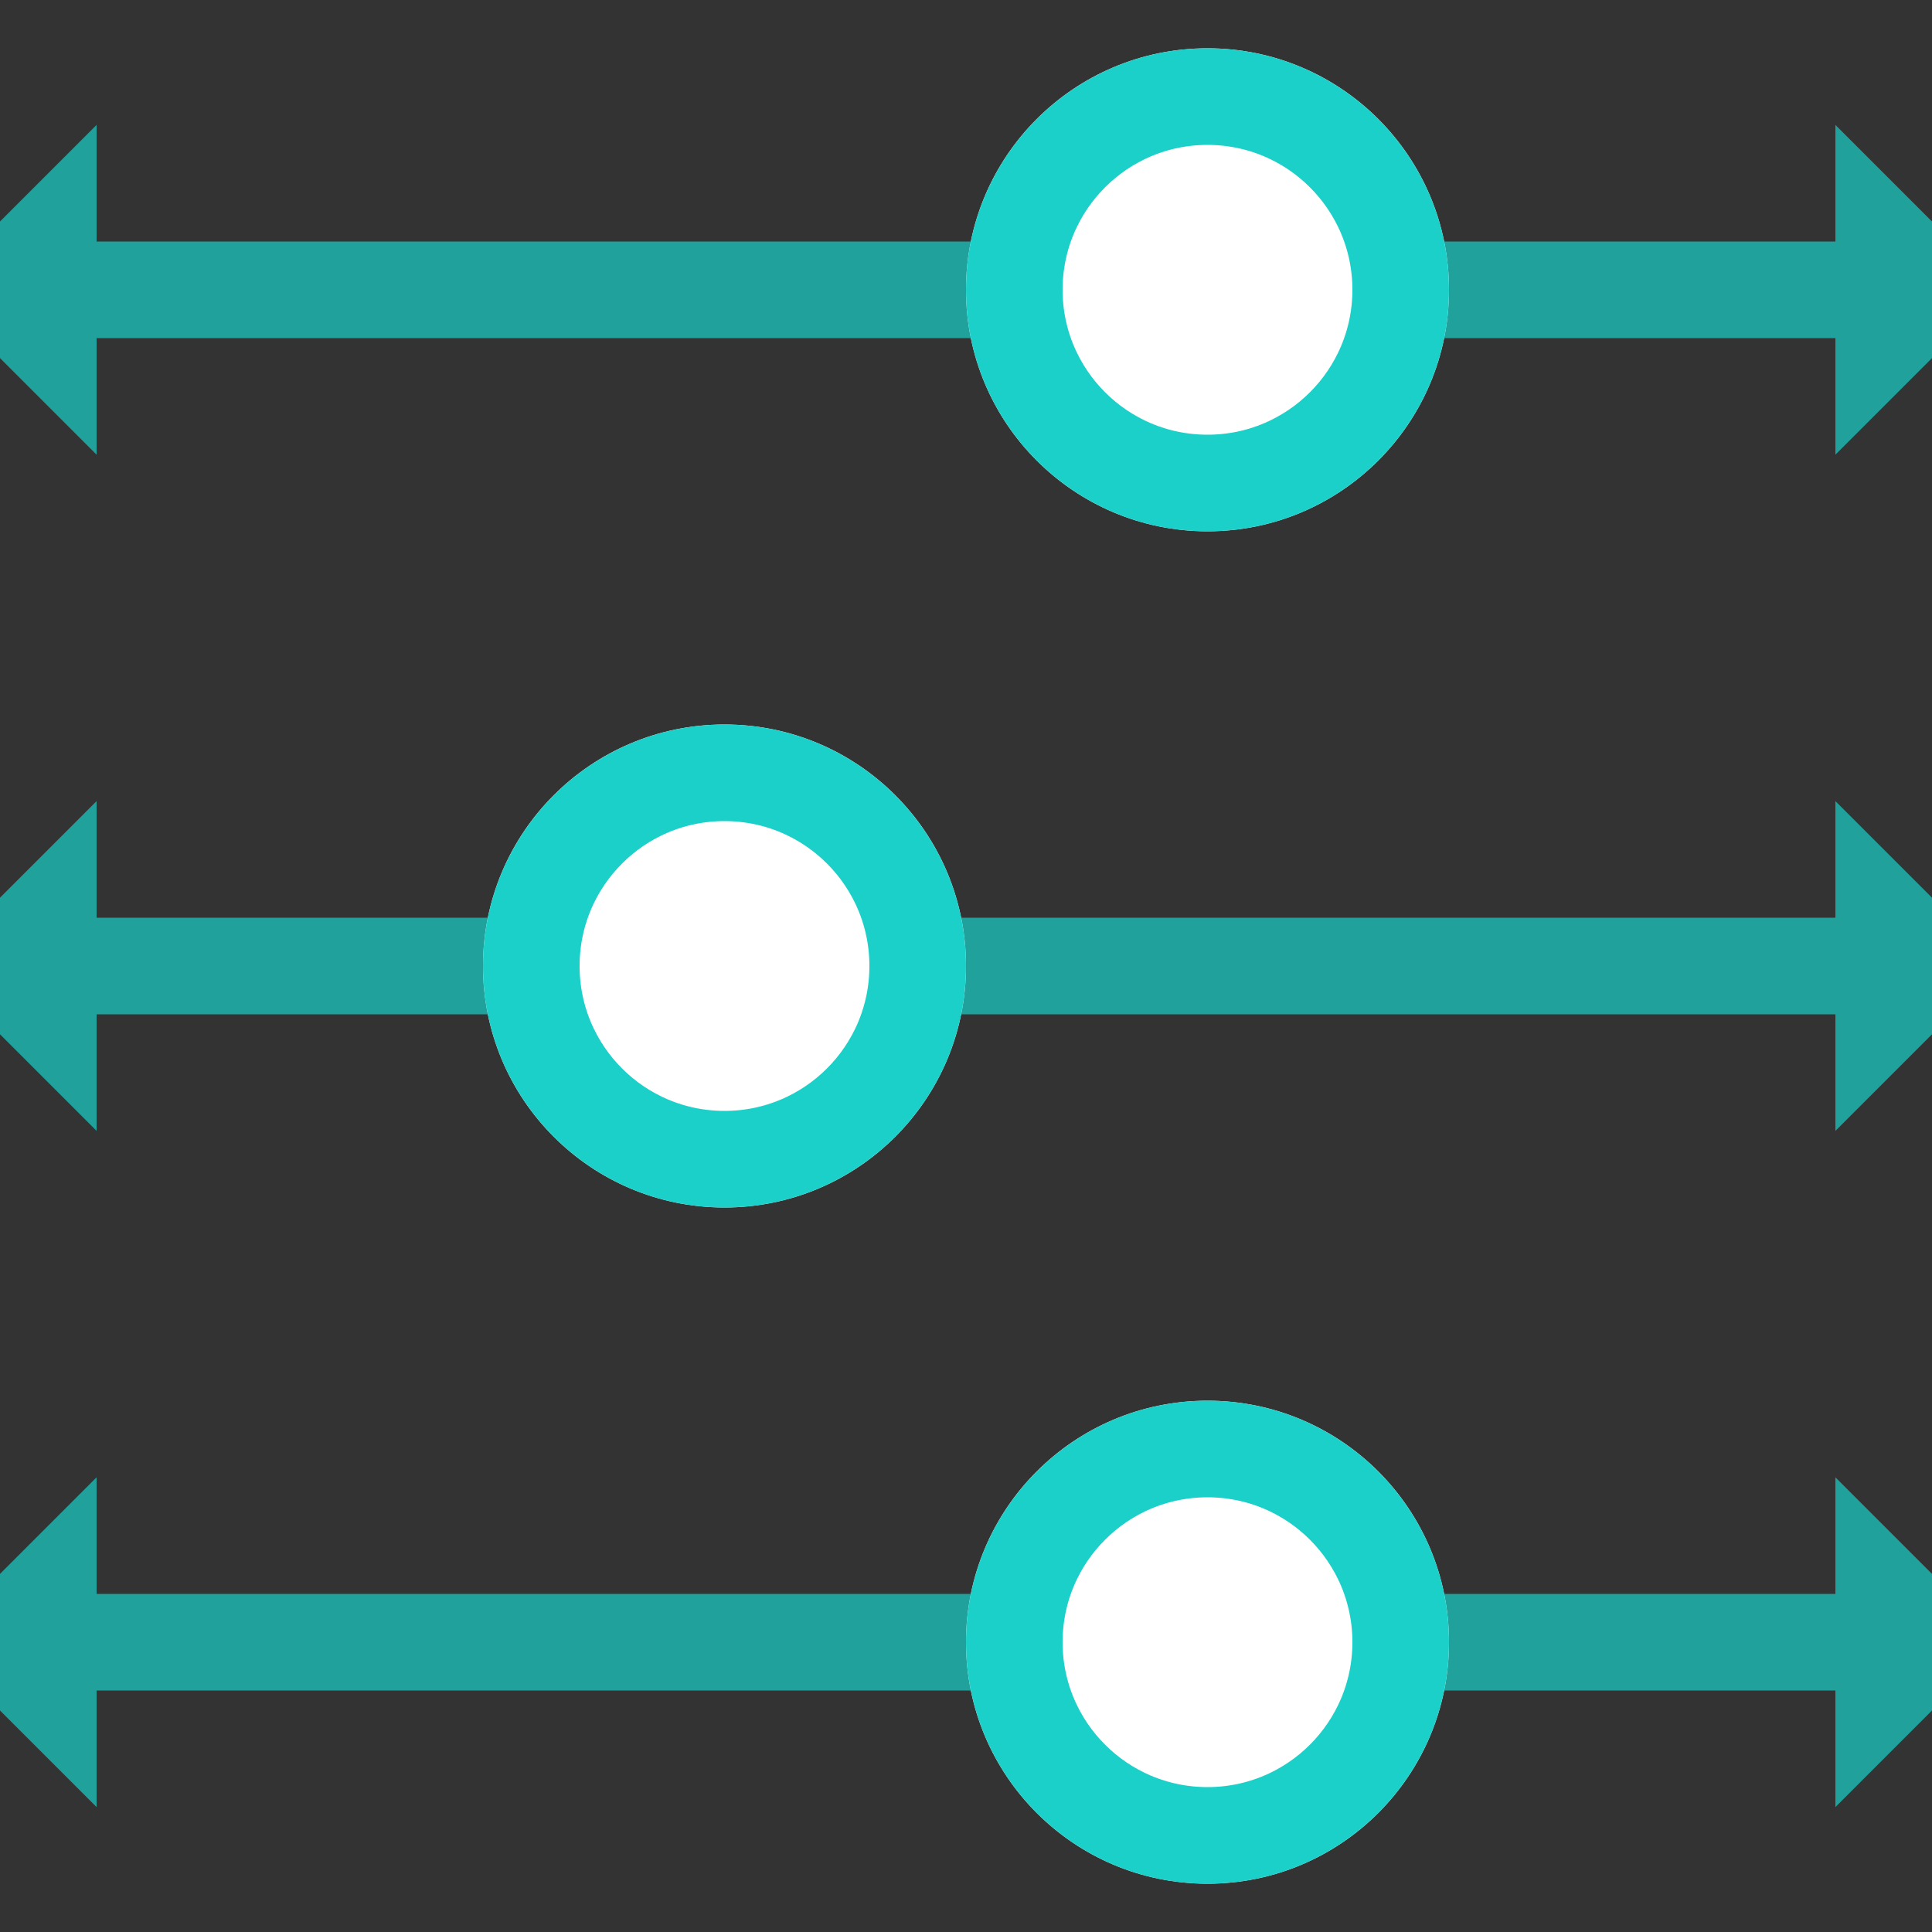 <?xml version="1.0" encoding="UTF-8"?>
<svg width="20px" height="20px" viewBox="0 0 20 20" version="1.1" xmlns="http://www.w3.org/2000/svg" xmlns:xlink="http://www.w3.org/1999/xlink">
    <rect x="0" y="0" width="20" height="20" fill="#333333" stroke="none"/>
    <!-- Generator: Sketch 47.1 (45422) - http://www.bohemiancoding.com/sketch -->
    <title>ic/condition/normal-test</title>
    <desc>Created with Sketch.</desc>
    <defs>
        <circle id="path-1" cx="12.5" cy="3" r="2.5"></circle>
        <circle id="path-2" cx="7.5" cy="10" r="2.5"></circle>
        <circle id="path-3" cx="12.5" cy="17" r="2.5"></circle>
    </defs>
    <g id="Symbols" stroke="none" stroke-width="1" fill="none" fill-rule="evenodd">
        <g id="ic/condition/normal-test">
            <path d="M3,0.5 L3.5,0.5 L3,0 L3,0.5 Z M3,0.5 L3,0 L2.5,0.5 L3,0.5 Z M3,19.5 L2.5,19.5 L3,20 L3,19.5 Z M3,19.5 L3,0.5 L3,20 L3.5,19.5 L3,19.5 Z M10,0.5 L10.5,0.5 L10,0 L10,0.5 Z M10,0.5 L10,0 L9.5,0.5 L10,0.5 Z M10,19.5 L9.5,19.5 L10,20 L10,19.5 Z M10,19.5 L10,0.5 L10,20 L10.5,19.5 L10,19.5 Z M17,0.5 L17.5,0.5 L17,0 L17,0.5 Z M17,0.5 L17,0 L16.5,0.5 L17,0.5 Z M17,19.5 L16.5,19.5 L17,20 L17,19.5 Z M17,19.5 L17,0.5 L17,20 L17.5,19.5 L17,19.5 Z" id="ic/condition/normal" stroke="#1BD0C8" opacity="0.7" transform="translate(10, 10) rotate(90) translate(-10, -10) "></path>
            <g id="Oval">
                <use fill="#FFFFFF" fill-rule="evenodd" xlink:href="#path-1"></use>
                <circle stroke="#1BD0C8" stroke-width="1" cx="12.5" cy="3" r="2"></circle>
            </g>
            <g id="Oval-Copy">
                <use fill="#FFFFFF" fill-rule="evenodd" xlink:href="#path-2"></use>
                <circle stroke="#1BD0C8" stroke-width="1" cx="7.5" cy="10" r="2"></circle>
            </g>
            <g id="Oval-Copy-2">
                <use fill="#FFFFFF" fill-rule="evenodd" xlink:href="#path-3"></use>
                <circle stroke="#1BD0C8" stroke-width="1" cx="12.5" cy="17" r="2"></circle>
            </g>
        </g>
    </g>
</svg>
